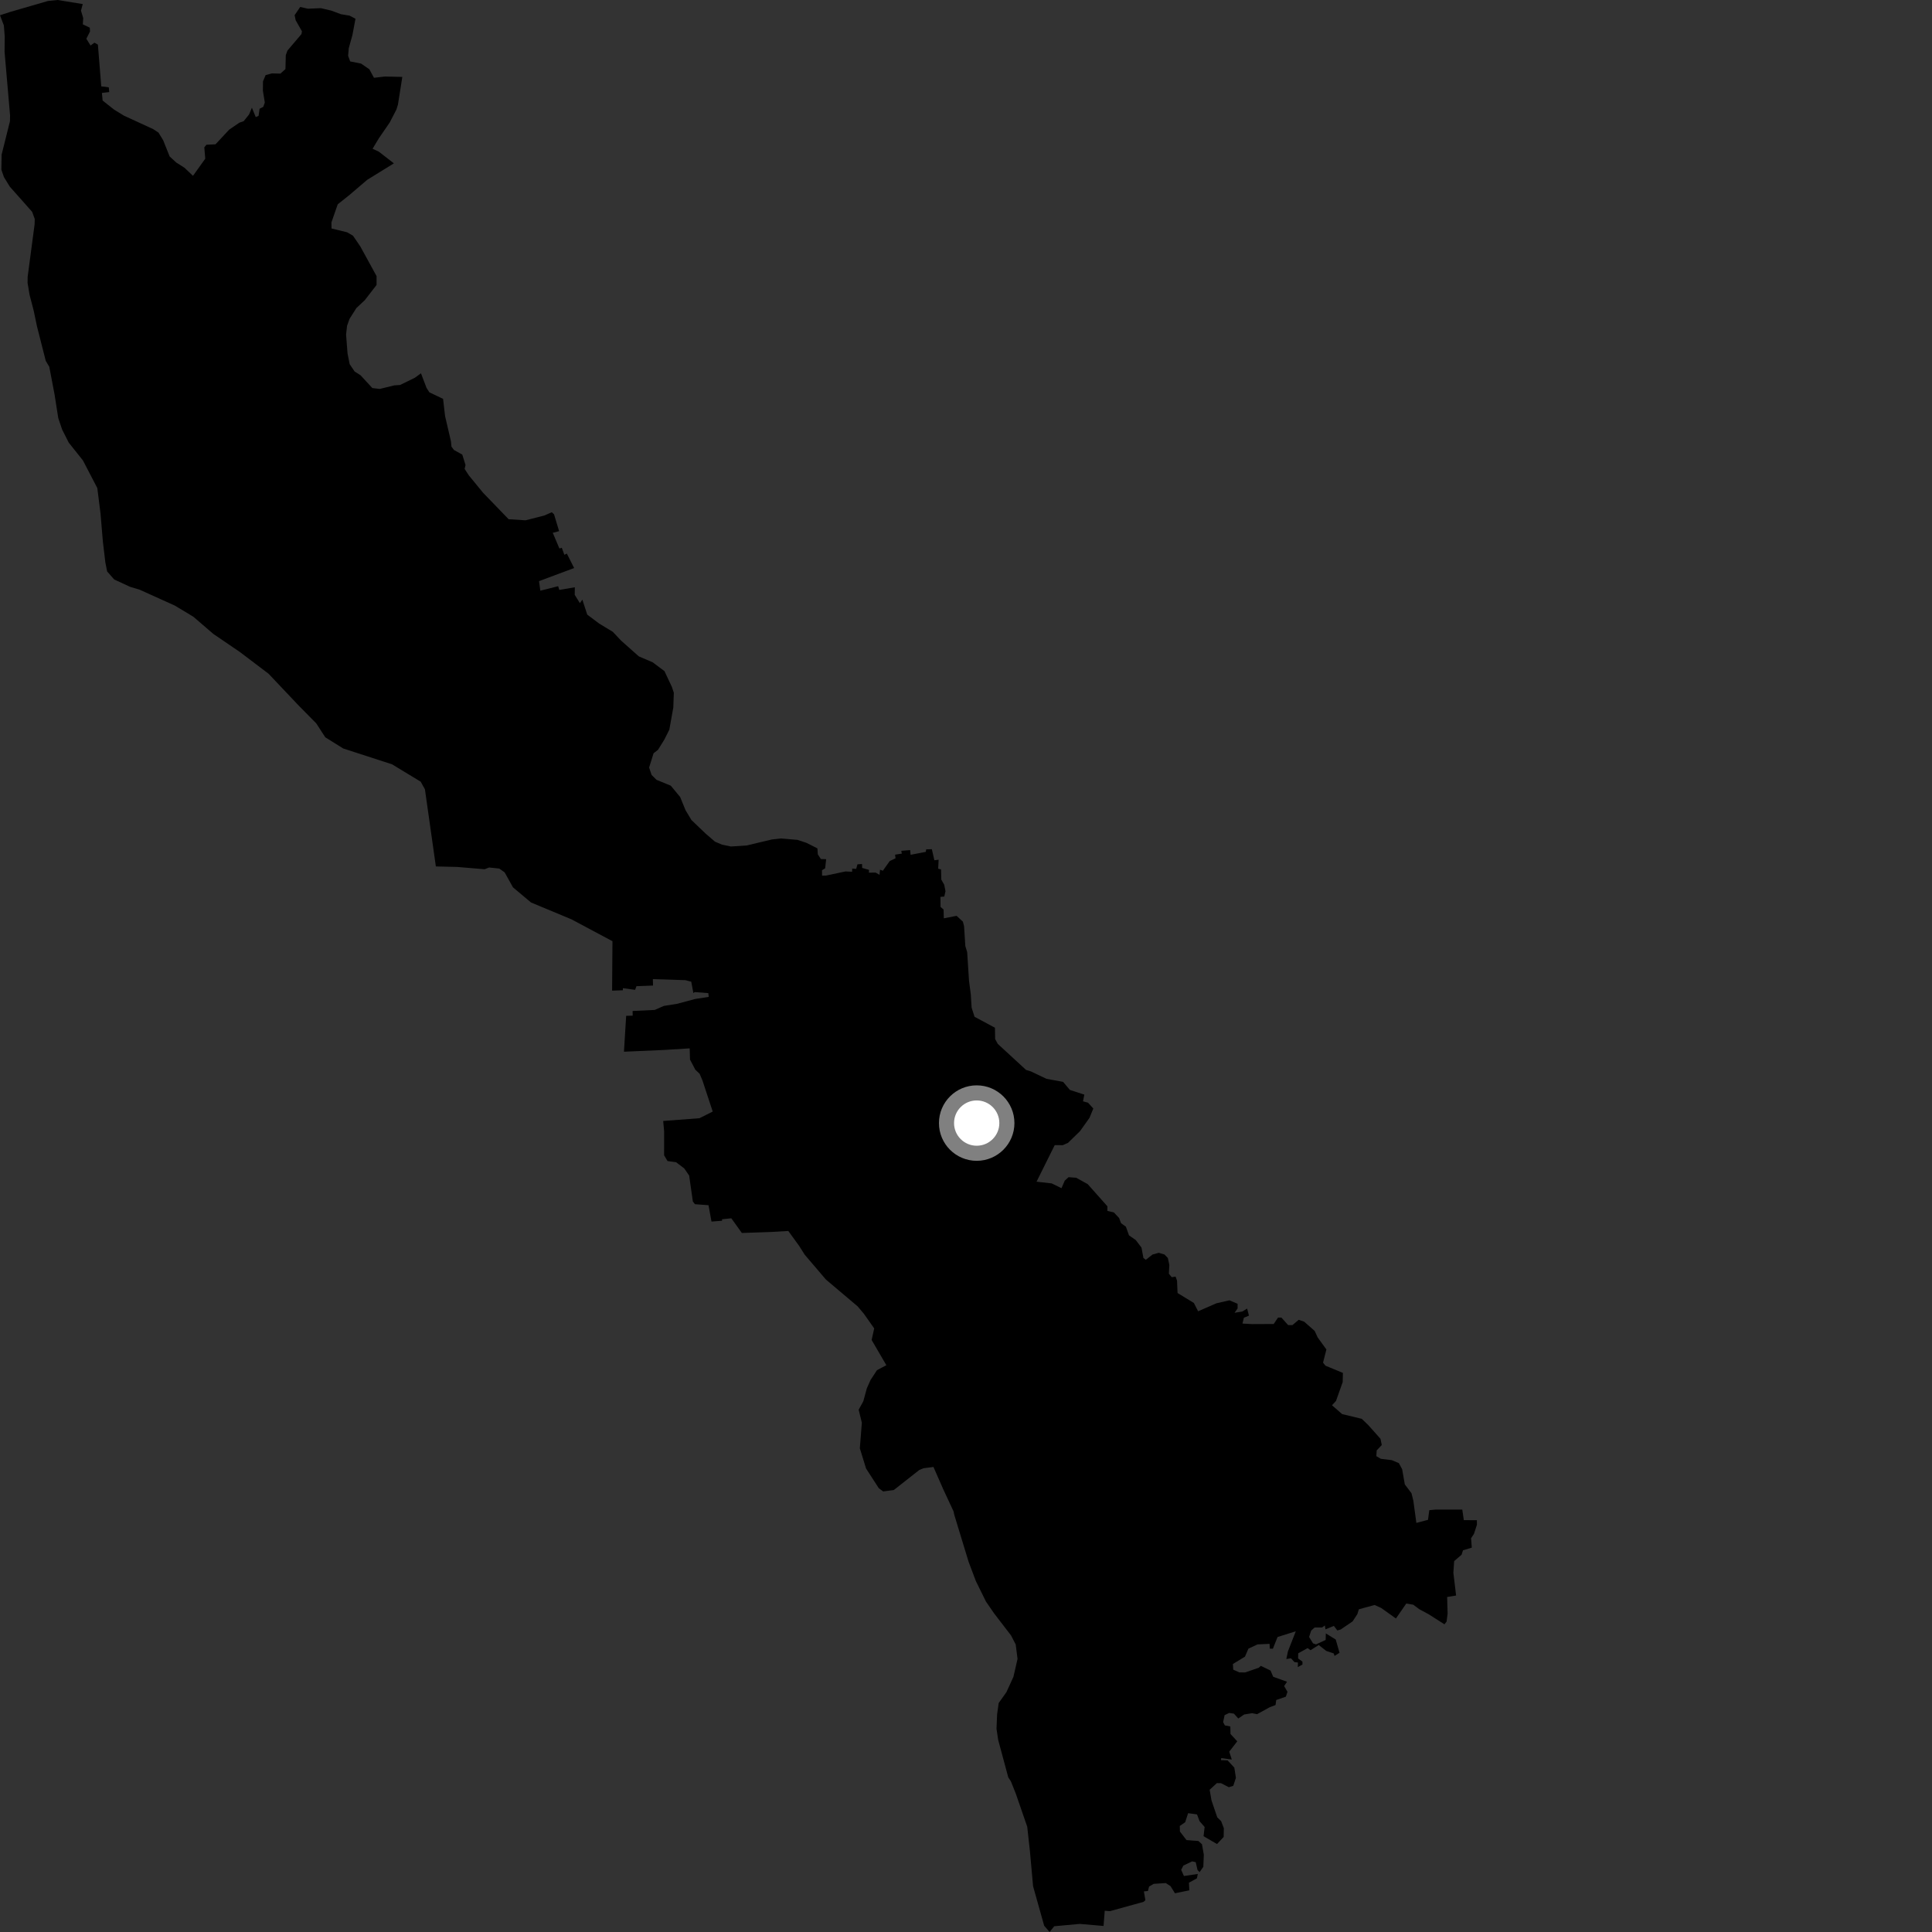 <?xml version="1.0" encoding="utf-8" ?>
<svg baseProfile="full" height="1024" version="1.1" width="1024" xmlns="http://www.w3.org/2000/svg" xmlns:ev="http://www.w3.org/2001/xml-events" xmlns:xlink="http://www.w3.org/1999/xlink"><rect width="100%" height="100%" fill="#333333" stroke="none"/><defs /><polygon fill="black" points="765.577,860.916 766.712,859.473 767.263,855.341 767.015,846.436 771.763,845.668 770.315,833.585 770.732,827.411 774.674,824.037 775.412,821.693 780.078,820.288 779.704,815.289 781.228,812.993 782.804,808.14 782.771,805.748 775.852,805.704 775.042,800.122 760.835,800.116 757.558,800.426 756.869,805.542 750.703,807.177 749.102,795.407 748.113,791.437 744.574,786.759 743.177,778.727 741.435,775.5 737.719,773.913 731.884,773.205 729.482,771.787 729.683,768.738 732.37,765.895 731.69,762.594 725.109,755.218 721.75,752.007 711.353,749.497 705.986,744.826 708.108,742.531 711.651,732.537 711.768,727.673 702.516,723.836 701.238,722.23 703.014,715.238 698.399,708.873 696.809,705.432 691.264,700.537 688.339,699.52 685.033,702.32 682.74,702.327 679.162,698.338 677.371,698.344 675.088,701.745 663.62,701.799 658.531,701.516 659.284,698.426 661.974,697.322 660.998,693.551 658.545,695.096 654.328,695.815 655.956,693.503 655.949,691.032 651.617,689.198 644.75,690.764 635.03,695.004 632.764,690.59 624.129,685.33 623.854,678.789 623.087,676.628 621.055,676.94 619.527,675.098 619.775,670.474 618.997,666.774 617.218,664.922 614.162,664.007 610.867,664.927 607.308,667.713 606.043,666.783 605.009,661.239 601.955,657.227 598.393,654.764 596.743,650.155 594.187,648.326 593.138,645.551 590.36,642.604 586.937,641.802 586.94,639.352 576.518,627.628 570.421,624.237 566.356,623.926 564.334,625.775 562.615,629.765 557.415,627.222 549.392,626.323 559.02,606.941 563.289,606.964 566.072,605.73 572.407,599.561 577.462,592.472 579.485,587.541 576.686,584.454 574.018,583.711 574.717,580.175 567.048,577.681 563.472,573.416 554.654,571.802 546.381,567.863 543.838,567.088 528.839,553.275 527.447,550.738 527.345,544.718 516.525,538.917 514.974,534.036 514.55,527.125 513.6,519.848 512.617,504.65 511.641,501.418 510.97,490.836 510.355,488.494 507.014,485.408 500.245,486.735 500.115,482.069 498.514,480.7 498.446,475.35 500.491,475.194 501.13,472.39 500.444,468.891 498.906,466.213 498.783,460.822 497.255,460.425 497.493,455.678 495.244,455.956 493.899,450.086 490.899,450.182 490.697,451.501 482.637,453.064 482.4,450.578 477.701,450.95 477.984,452.434 474.412,453 474.657,454.912 471.572,456.388 467.925,461.505 466.436,460.964 466.156,463.686 464.11,462.49 460.538,462.523 460.584,461.05 456.972,460.019 456.885,457.943 454.472,458.108 453.792,460.523 451.684,460.37 451.638,462.048 448.113,461.886 437.718,464.09 435.713,464.091 435.672,461.258 437.356,460.224 437.871,455.385 435.066,455.314 433.459,452.799 433.247,449.659 427.387,446.705 422.686,445.152 413.804,444.407 409.089,444.94 395.758,448.111 387.384,448.663 382.716,447.701 378.957,446.094 374.101,441.92 366.49,434.647 363.359,429.45 360.488,422.414 355.534,416.43 347.955,413.318 345.35,410.719 344.044,406.813 346.405,399.249 348.755,397.421 352.155,391.933 354.765,386.721 356.868,374.978 357.137,367.16 356.097,364.032 352.173,355.702 345.907,351.019 338.608,347.908 329.225,339.575 324.801,334.883 317.497,330.453 311.251,325.769 308.661,317.82 307.361,319.688 304.62,315.283 304.671,311.269 296.433,312.67 295.833,310.698 286.397,313.078 285.692,308.011 304.306,301.066 300.435,293.413 299.12,294.045 297.764,290.337 296.496,290.713 292.971,282.397 296.334,281.524 293.647,272.587 292.46,271.493 288.494,273.235 278.561,275.775 269.594,275.201 256.081,261.226 248.497,251.967 246.26,248.543 246.74,246.472 245.014,240.938 240.626,238.522 239.292,236.733 239.008,233.886 235.905,220.574 234.835,211.41 227.56,207.928 226.064,205.579 223.126,197.85 219.934,200.191 212.044,204.053 208.972,204.26 201.265,206.142 197.353,205.685 191.102,198.907 187.973,196.921 185.334,193.018 184.207,187.355 183.425,177.337 183.959,172.647 185.264,168.999 188.9,163.266 193.337,159.104 199.586,151.033 199.588,146.342 191.019,130.696 187.113,124.948 183.995,123.126 175.718,121.098 175.671,117.867 179.003,108.285 185.094,103.448 194.648,95.296 208.767,86.583 200.735,80.352 197.47,78.848 200.875,73.19 206.533,64.961 210.097,58.082 210.913,55.487 213.236,40.763 203.987,40.562 198.206,41.232 195.768,36.724 191.368,33.701 185.592,32.547 184.508,29.551 184.86,25.51 186.794,18.57 188.412,9.929 185.235,8.273 180.692,7.53 175.567,5.613 170.05,4.327 163.22,4.615 159.115,3.689 156.156,8.049 156.719,10.748 160.04,16.591 159.786,18.066 152.357,26.794 151.476,29.225 151.293,36.607 148.619,39.014 144.135,38.909 140.787,39.797 139.391,43.112 139.329,48.042 140.357,54.339 139.547,56.628 137.587,57.651 137.053,61.399 135.554,62.067 133.509,57.09 131.993,60.701 129.151,64.228 126.878,65.016 121.469,68.719 114.229,76.48 109.4,76.72 108.287,78.102 108.791,84.105 102.287,93.194 97.751,88.889 93.421,86.144 89.921,82.933 86.478,74.323 84.011,70.291 81.216,68.447 65.655,61.282 60.48,58.106 54.397,53.296 54.015,49.251 57.893,48.796 57.653,46.28 53.668,45.776 51.887,23.651 50.059,22.626 47.994,24.115 45.77,20.553 47.703,16.681 47.594,14.665 43.897,12.9 44.105,9.592 42.919,5.626 43.861,2.159 30.562,0.0 25.446,0.508 5.426,6.32 0.0,8.088 2.043,13.473 2.501,19.299 2.427,27.505 5.333,61.137 5.273,64.285 0.86,81.952 0.732,89.95 2.081,93.848 5.166,98.896 17.042,112.285 18.416,116.073 18.342,118.876 14.66,146.701 14.616,149.954 15.69,156.331 17.804,164.416 19.604,172.98 24.264,191.307 26.119,194.395 28.942,209.209 30.878,221.583 32.948,227.703 36.438,234.606 43.951,244.034 51.58,258.699 53.281,272.202 54.502,286.807 55.837,298.066 56.781,302.869 60.535,307.142 68.969,311.032 74.071,312.572 92.699,320.991 102.512,326.905 113.03,335.959 127.179,345.604 142.343,357.091 158.428,374.088 167.609,383.392 172.412,390.783 181.933,396.715 207.798,405.102 222.978,414.313 225.226,418.366 231.018,459.235 242.346,459.501 256.861,460.71 259.219,459.793 264.616,460.354 267.465,462.362 271.889,470.307 281.453,478.34 302.881,487.256 324.618,498.85 324.426,525.062 330.141,524.861 330.142,523.755 336.625,524.63 337.323,522.706 346.119,522.364 346.034,518.954 363.264,519.504 366.376,520.315 367.51,526.375 368.169,525.823 375.421,526.377 375.632,528.364 368.356,529.498 358.744,532.064 351.867,533.156 347.006,535.283 335.3,535.839 335.329,538.327 331.88,538.407 330.714,557.43 351.981,556.501 365.548,555.656 365.719,561.585 368.541,566.983 370.807,569.104 372.296,572.606 377.759,589.151 370.738,592.672 351.508,594.14 352,599.632 351.994,612.326 353.805,615.38 358.34,615.996 362.671,619.297 365.267,623.08 367.224,636.802 368.331,638.258 375.528,638.782 377.104,647.454 382.709,647.024 382.701,646.235 387.623,645.724 393.203,653.503 408.472,652.98 417.813,652.435 423.467,660.215 426.515,665.011 437.747,678.181 454.576,692.404 457.822,696.259 463.348,704.08 461.986,710.215 469.788,723.594 464.817,726.214 461.403,731.438 459.434,735.861 457.577,742.685 455.112,747.18 456.797,754.064 455.729,767.621 459.03,778.335 465.758,788.758 468.102,790.492 473.738,789.748 487.21,779.143 489.489,778.196 494.755,777.524 499.948,789.354 505.425,801.112 505.749,802.755 513.375,827.768 517.218,837.972 522.573,848.852 526.884,855.113 535.862,866.8 538.347,871.604 539.319,879.257 537.138,888.756 533.427,896.868 529.327,902.64 528.485,908.634 528.172,916.311 529.047,922.159 534.405,942.044 535.809,944.191 538.371,950.603 544.453,968.199 545.884,981.187 547.551,999.722 553.432,1020.67 556.299,1024.0 558.768,1020.95 572.305,1019.711 584.908,1020.798 585.53,1012.731 588.265,1012.962 606.086,1008.027 607.07,1007.161 606.295,1002.481 608.43,1002.271 609.032,999.913 611.455,998.488 617.867,998.062 620.4,999.682 622.741,1003.472 630.373,1001.911 630.158,997.868 634.391,995.553 634.858,993.238 627.502,994.325 626.045,991.037 627.205,988.802 631.84,986.568 633.747,986.976 634.719,991.181 635.817,992.248 637.787,989.444 638.046,983.005 637.071,977.494 635.161,975.761 628.873,975.283 625.381,970.755 625.311,967.794 628.174,965.802 629.729,961.025 634.441,961.672 635.812,965.289 638.482,968.337 637.904,973.223 645.05,977.381 648.562,973.618 648.66,968.989 647.225,965.25 645.163,963.209 642.116,954.239 641.141,948.616 644.966,945.09 647.156,945.115 651.303,947.263 653.664,946.507 655.054,942.287 654.22,936.882 650.651,933.046 647.1,932.901 647.294,931.831 652.871,932.588 651.521,928.417 655.773,922.926 652.188,919.061 652.099,915.063 649.185,914.495 648.283,912.729 649.068,909.058 651.489,907.9 654.017,908.274 656.307,910.837 659.45,908.7 663.675,908.032 666.274,908.549 673.04,904.839 676.059,903.71 676.422,901.047 681.525,899.274 682.39,896.702 680.618,893.645 682.154,891.359 674.835,888.74 673.409,885.415 668.263,882.943 667.141,883.953 659.931,886.43 656.87,886.397 653.639,884.957 653.473,881.947 659.868,878.046 661.675,873.828 666.538,871.563 672.903,871.268 672.997,873.795 674.65,873.872 677.134,867.65 686.795,864.611 682.633,875.257 681.779,879.317 684.249,878.929 686.065,880.939 687.931,881.159 687.875,883.563 690.318,882.251 690.33,880.72 688.027,879.021 688.081,876.288 693.085,873.519 694.607,874.645 698.95,871.898 702.965,875.039 706.904,876.352 707.341,877.665 709.971,876.013 707.973,868.992 702.715,865.742 702.623,869.204 697.533,871.553 695.933,871.013 693.846,867.64 694.945,864.246 696.772,862.607 700.714,862.594 702.221,861.552 702.535,863.595 706.974,861.763 708.815,864.171 710.584,863.671 716.903,859.377 719.438,855.496 720.225,852.955 728.563,850.677 732.07,852.267 739.87,857.838 745.356,849.898 749.064,850.531 752.298,852.944 757.248,855.606 765.577,860.916" /><circle cx="517.668" cy="595.257" fill="rgb(100%,100%,100%)" r="16" stroke="grey" stroke-width="8" /></svg>